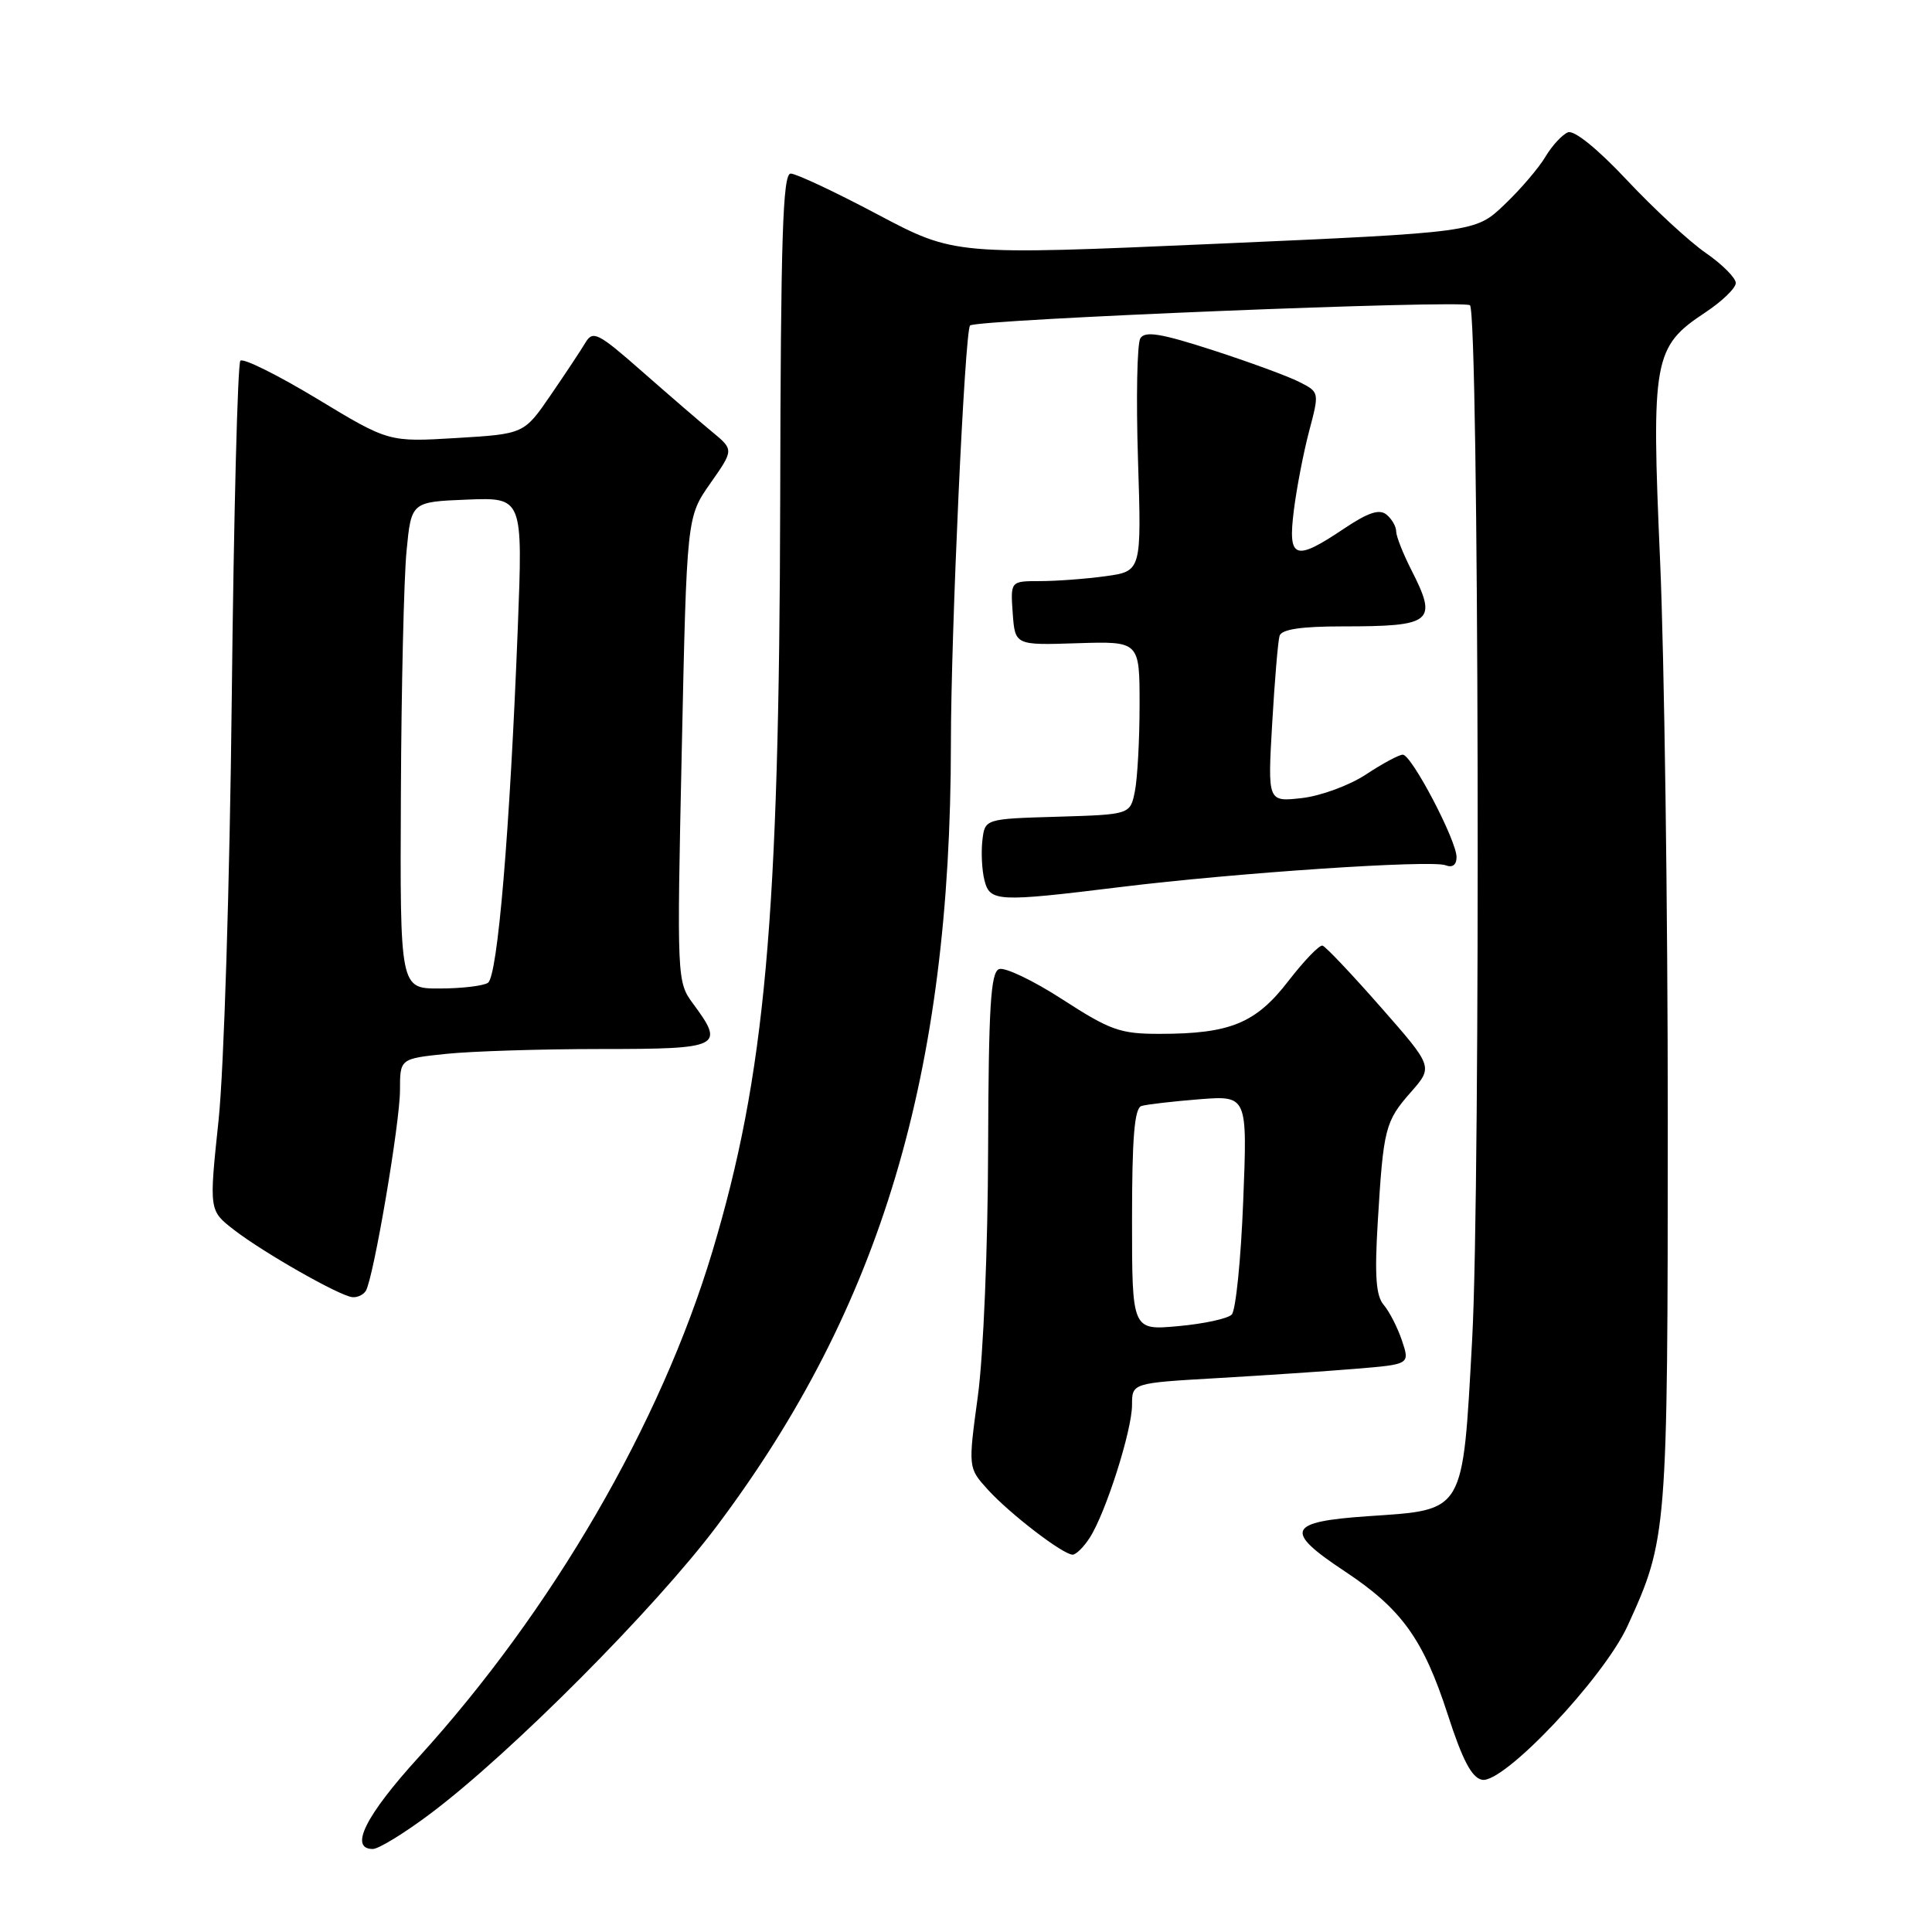 <?xml version="1.0" encoding="UTF-8" standalone="no"?>
<!DOCTYPE svg PUBLIC "-//W3C//DTD SVG 1.1//EN" "http://www.w3.org/Graphics/SVG/1.1/DTD/svg11.dtd" >
<svg xmlns="http://www.w3.org/2000/svg" xmlns:xlink="http://www.w3.org/1999/xlink" version="1.1" viewBox="0 0 256 256">
 <g >
 <path fill="currentColor"
d=" M 57.08 240.28 C 67.69 232.31 86.82 213.09 95.00 202.19 C 116.74 173.24 125.98 142.33 126.00 98.50 C 126.00 83.91 127.84 43.83 128.54 43.13 C 129.34 42.33 194.04 39.70 194.78 40.45 C 195.96 41.63 196.20 156.88 195.07 177.46 C 193.79 200.68 194.17 200.02 181.33 200.90 C 170.56 201.63 170.05 202.82 178.19 208.21 C 185.72 213.19 188.60 217.20 191.83 227.17 C 193.78 233.21 195.02 235.57 196.38 235.83 C 199.23 236.38 212.49 222.36 215.66 215.44 C 220.92 203.94 220.98 203.25 220.99 148.50 C 220.99 120.45 220.53 87.05 219.97 74.28 C 218.80 47.60 219.09 45.95 225.92 41.43 C 228.16 39.95 230.00 38.18 230.00 37.50 C 230.00 36.83 228.21 35.03 226.03 33.52 C 223.84 32.01 219.15 27.67 215.60 23.89 C 211.73 19.76 208.60 17.22 207.77 17.53 C 207.01 17.83 205.66 19.29 204.77 20.78 C 203.88 22.28 201.43 25.14 199.32 27.14 C 195.50 30.79 195.50 30.79 161.00 32.31 C 126.50 33.82 126.50 33.82 116.28 28.41 C 110.67 25.43 105.48 23.00 104.77 23.00 C 103.72 23.00 103.45 31.45 103.38 66.25 C 103.26 121.90 101.40 142.47 94.39 165.84 C 87.54 188.65 73.19 213.35 55.50 232.81 C 48.43 240.57 46.22 245.00 49.40 245.00 C 50.17 245.00 53.63 242.88 57.08 240.28 Z  M 144.40 203.75 C 146.52 200.46 150.00 189.52 150.00 186.16 C 150.00 183.26 150.00 183.26 161.25 182.61 C 167.44 182.25 175.72 181.70 179.66 181.37 C 186.82 180.78 186.82 180.78 185.77 177.64 C 185.19 175.91 184.10 173.79 183.36 172.92 C 182.32 171.72 182.13 169.07 182.56 161.92 C 183.31 149.48 183.53 148.60 186.96 144.70 C 189.90 141.35 189.90 141.35 182.94 133.43 C 179.11 129.07 175.65 125.41 175.24 125.30 C 174.83 125.18 172.79 127.31 170.70 130.01 C 166.40 135.59 162.99 136.99 153.68 136.99 C 148.45 137.00 147.12 136.53 140.80 132.44 C 136.93 129.93 133.13 128.12 132.38 128.41 C 131.27 128.84 130.99 133.42 130.93 152.22 C 130.90 165.30 130.30 179.66 129.57 185.00 C 128.28 194.50 128.28 194.50 130.89 197.38 C 133.81 200.59 140.85 206.00 142.13 206.00 C 142.58 206.00 143.61 204.99 144.40 203.75 Z  M 48.47 171.05 C 49.49 169.40 53.00 148.79 53.00 144.45 C 53.00 140.28 53.00 140.28 59.15 139.64 C 62.53 139.29 71.75 139.00 79.65 139.00 C 95.53 139.00 96.08 138.73 91.84 133.00 C 89.70 130.10 89.68 129.78 90.34 99.29 C 91.00 68.50 91.00 68.50 94.12 64.05 C 97.24 59.60 97.24 59.60 94.37 57.23 C 92.79 55.93 88.61 52.32 85.08 49.22 C 79.26 44.10 78.57 43.75 77.58 45.39 C 76.99 46.39 74.91 49.52 72.97 52.35 C 69.44 57.50 69.44 57.50 60.47 58.04 C 51.50 58.58 51.50 58.58 42.00 52.83 C 36.78 49.68 32.21 47.41 31.85 47.80 C 31.49 48.18 30.97 68.30 30.71 92.50 C 30.44 117.11 29.67 141.77 28.96 148.45 C 27.70 160.40 27.70 160.40 30.99 162.95 C 34.87 165.96 44.99 171.72 46.69 171.88 C 47.35 171.95 48.14 171.57 48.47 171.05 Z  M 148.53 117.53 C 163.81 115.65 189.63 113.92 191.54 114.65 C 192.46 115.01 193.00 114.60 193.00 113.57 C 193.00 111.35 187.04 100.00 185.88 100.00 C 185.37 100.00 183.18 101.18 181.00 102.62 C 178.82 104.06 175.00 105.47 172.50 105.75 C 167.97 106.26 167.97 106.26 168.57 95.88 C 168.90 90.17 169.34 84.94 169.55 84.25 C 169.82 83.39 172.40 83.00 177.89 83.00 C 189.85 83.00 190.53 82.43 187.00 75.50 C 185.90 73.34 185.00 71.05 185.00 70.41 C 185.00 69.77 184.43 68.77 183.72 68.19 C 182.78 67.41 181.29 67.90 178.07 70.06 C 171.56 74.43 170.63 74.09 171.44 67.63 C 171.81 64.68 172.72 59.95 173.47 57.12 C 174.83 51.97 174.83 51.96 172.16 50.61 C 170.70 49.86 165.54 47.97 160.70 46.40 C 153.81 44.17 151.72 43.83 151.10 44.83 C 150.67 45.54 150.53 52.77 150.79 60.90 C 151.26 75.69 151.26 75.69 146.49 76.35 C 143.87 76.71 139.96 77.00 137.80 77.00 C 133.89 77.00 133.89 77.00 134.19 81.25 C 134.50 85.50 134.50 85.50 142.75 85.23 C 151.00 84.97 151.00 84.97 151.00 93.36 C 151.00 97.97 150.72 103.14 150.38 104.84 C 149.76 107.93 149.76 107.93 140.13 108.22 C 130.50 108.50 130.50 108.50 130.17 111.37 C 129.99 112.95 130.11 115.31 130.44 116.62 C 131.16 119.50 132.10 119.55 148.53 117.53 Z  M 150.00 161.61 C 150.00 150.74 150.32 146.84 151.25 146.55 C 151.94 146.34 155.38 145.94 158.90 145.66 C 165.29 145.16 165.29 145.16 164.73 159.19 C 164.43 166.91 163.74 173.66 163.21 174.19 C 162.67 174.73 159.48 175.42 156.12 175.72 C 150.00 176.28 150.00 176.28 150.00 161.61 Z  M 53.12 105.25 C 53.18 91.09 53.52 76.58 53.87 73.00 C 54.50 66.50 54.50 66.50 61.89 66.20 C 69.28 65.91 69.28 65.91 68.61 83.20 C 67.56 110.15 65.94 129.41 64.65 130.23 C 64.02 130.64 61.14 130.98 58.25 130.98 C 53.00 131.00 53.00 131.00 53.12 105.25 Z "/>
</g>
</svg>